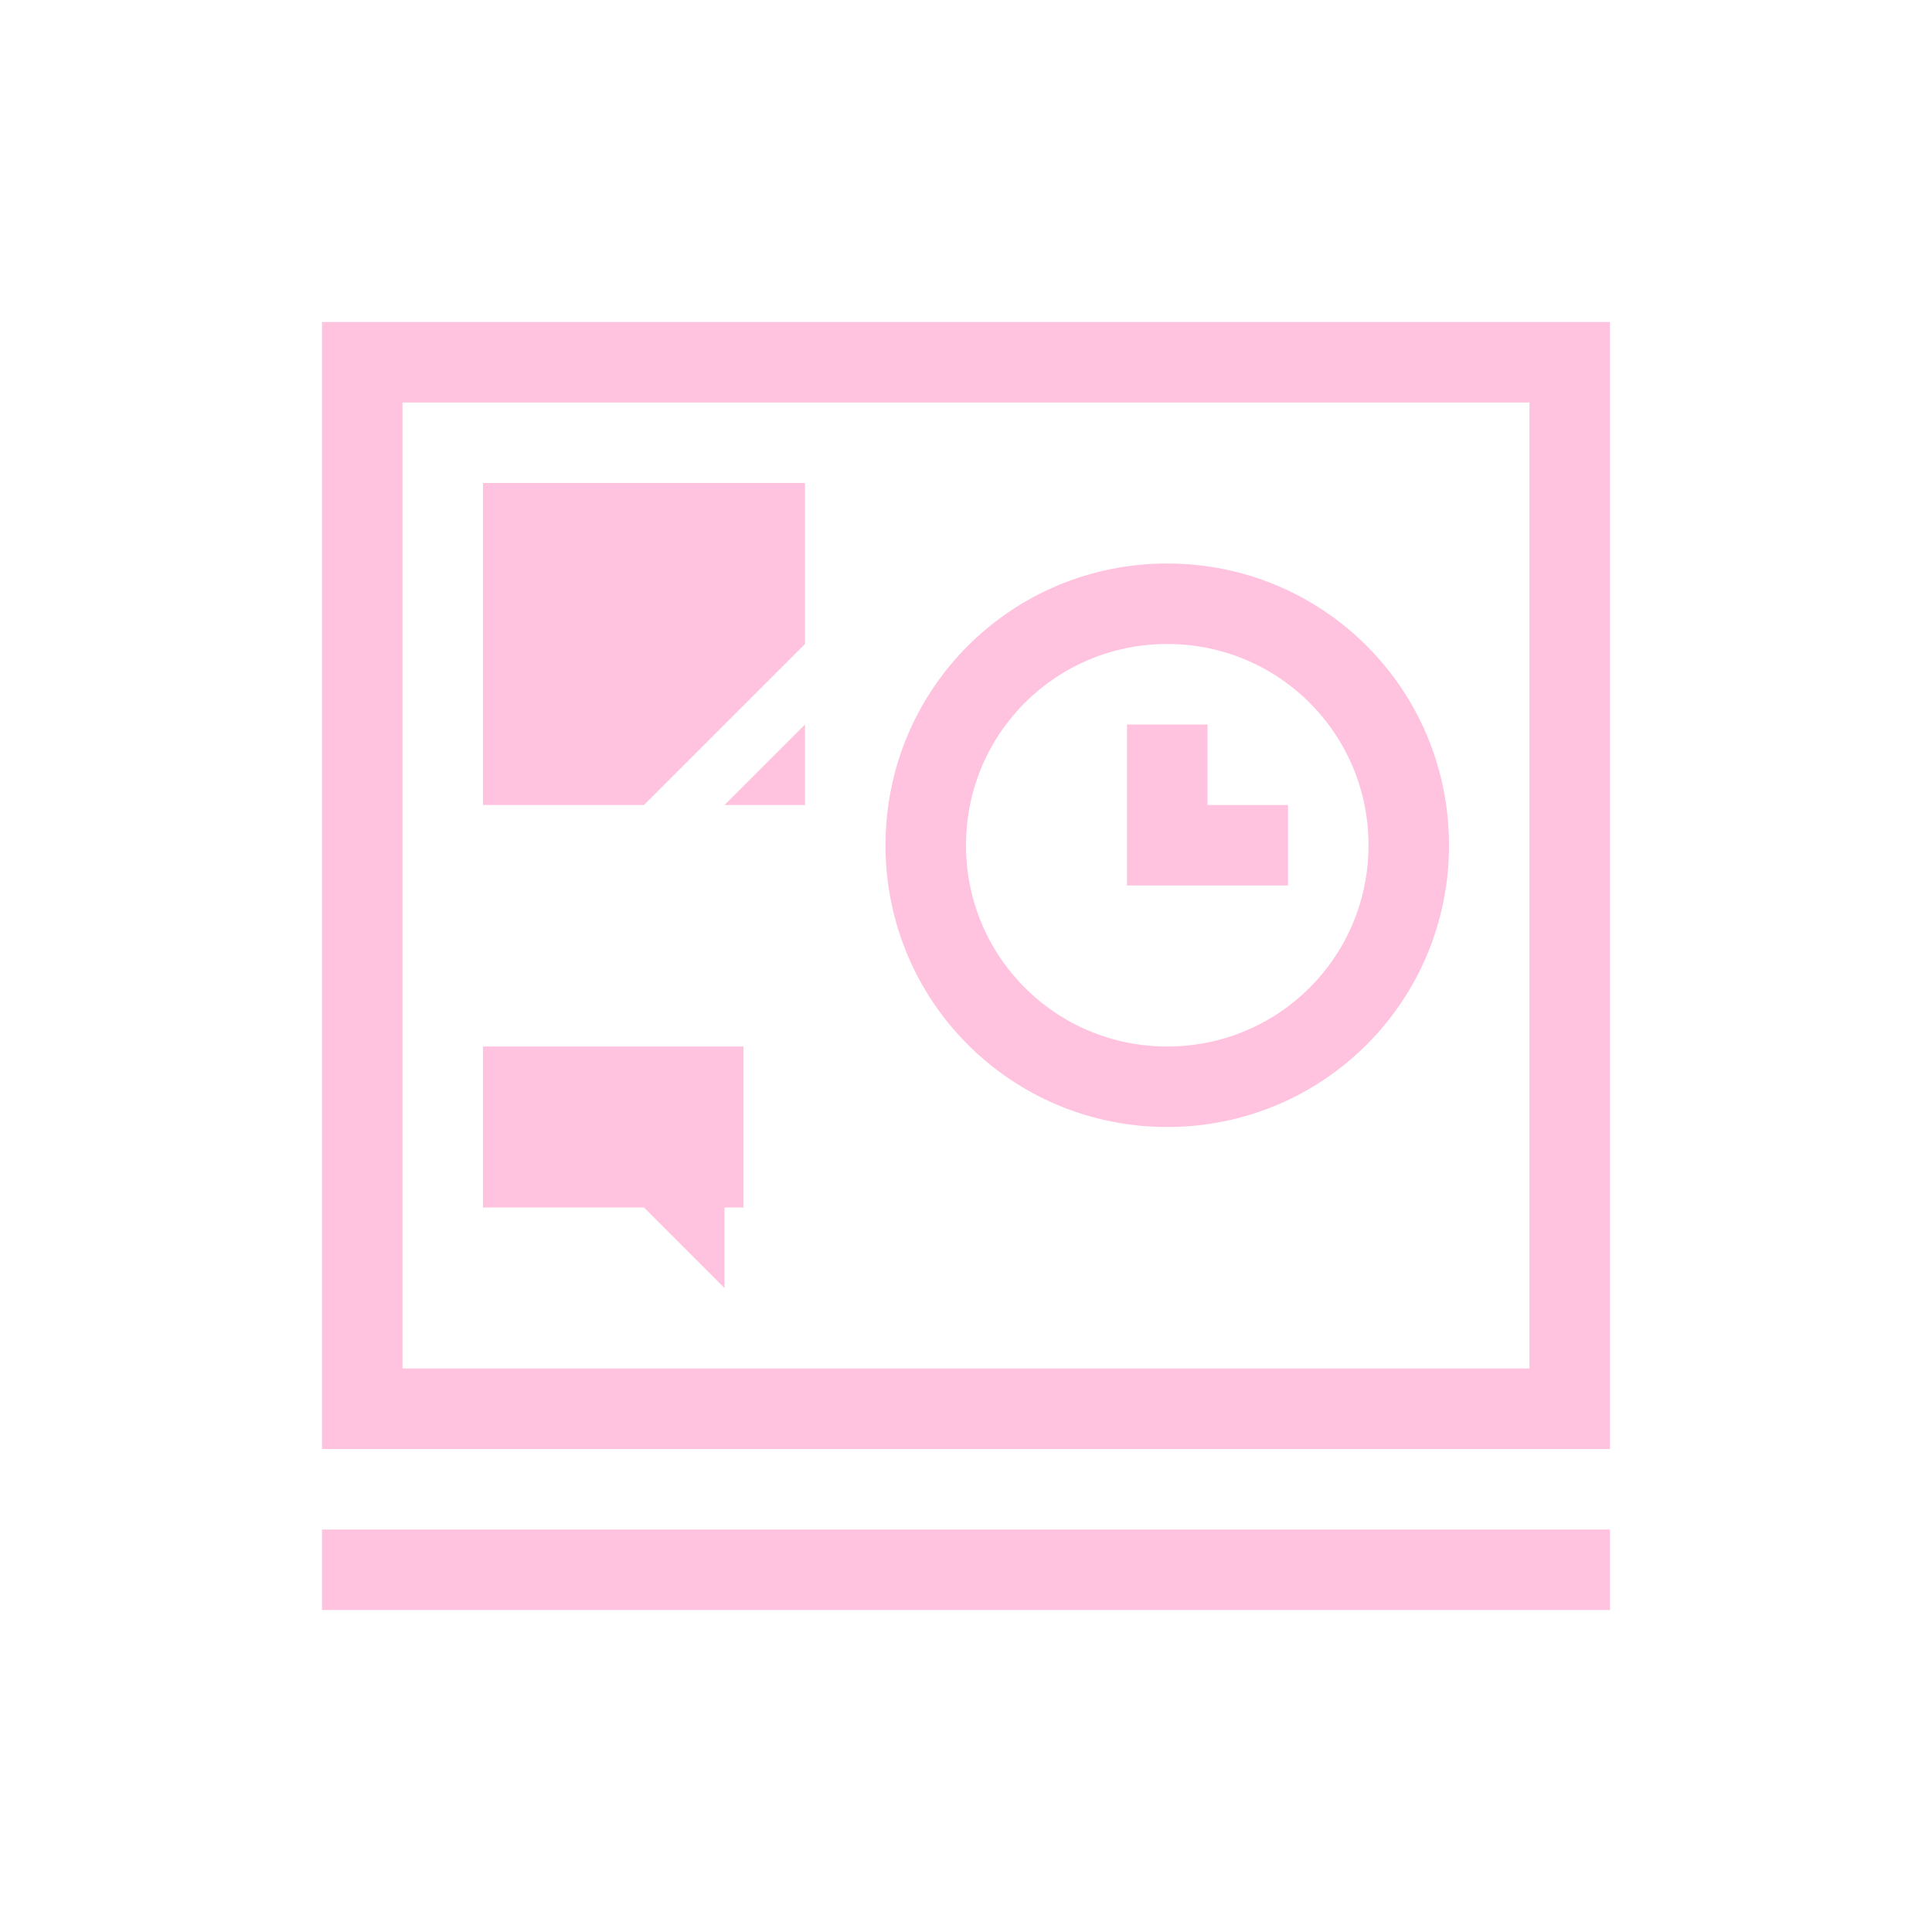 <svg xmlns="http://www.w3.org/2000/svg" viewBox="0 0 24 24">
  <defs id="defs3051">
    <style type="text/css" id="current-color-scheme">
      .ColorScheme-Text {
        color:#ffc2df;
      }
      </style>
  </defs>
 <path style="fill:currentColor;fill-opacity:1;stroke:none" 
     d="M 4 4 L 4 18 L 20 18 L 20 4 L 4 4 z M 5 5 L 19 5 L 19 17 L 5 17 L 5 5 z M 6 6 L 6 10 L 8 10 L 10 8 L 10 6 L 6 6 z M 14.5 7 C 12.561 7 11 8.561 11 10.5 C 11 12.439 12.561 14 14.5 14 C 16.439 14 18 12.439 18 10.5 C 18 8.561 16.439 7 14.5 7 z M 14.5 8 C 15.885 8 17 9.115 17 10.5 C 17 11.885 15.885 13 14.5 13 C 13.115 13 12 11.885 12 10.5 C 12 9.115 13.115 8 14.5 8 z M 10 9 L 9 10 L 10 10 L 10 9 z M 14 9 L 14 11 L 15 11 L 16 11 L 16 10 L 15 10 L 15 9 L 14 9 z M 6 13 L 6 15 L 8 15 L 9 16 L 9 15 L 9.236 15 L 9.236 13 L 6 13 z M 4 19 L 4 20 L 20 20 L 20 19 L 4 19 z "
     class="ColorScheme-Text"
     />
</svg>
